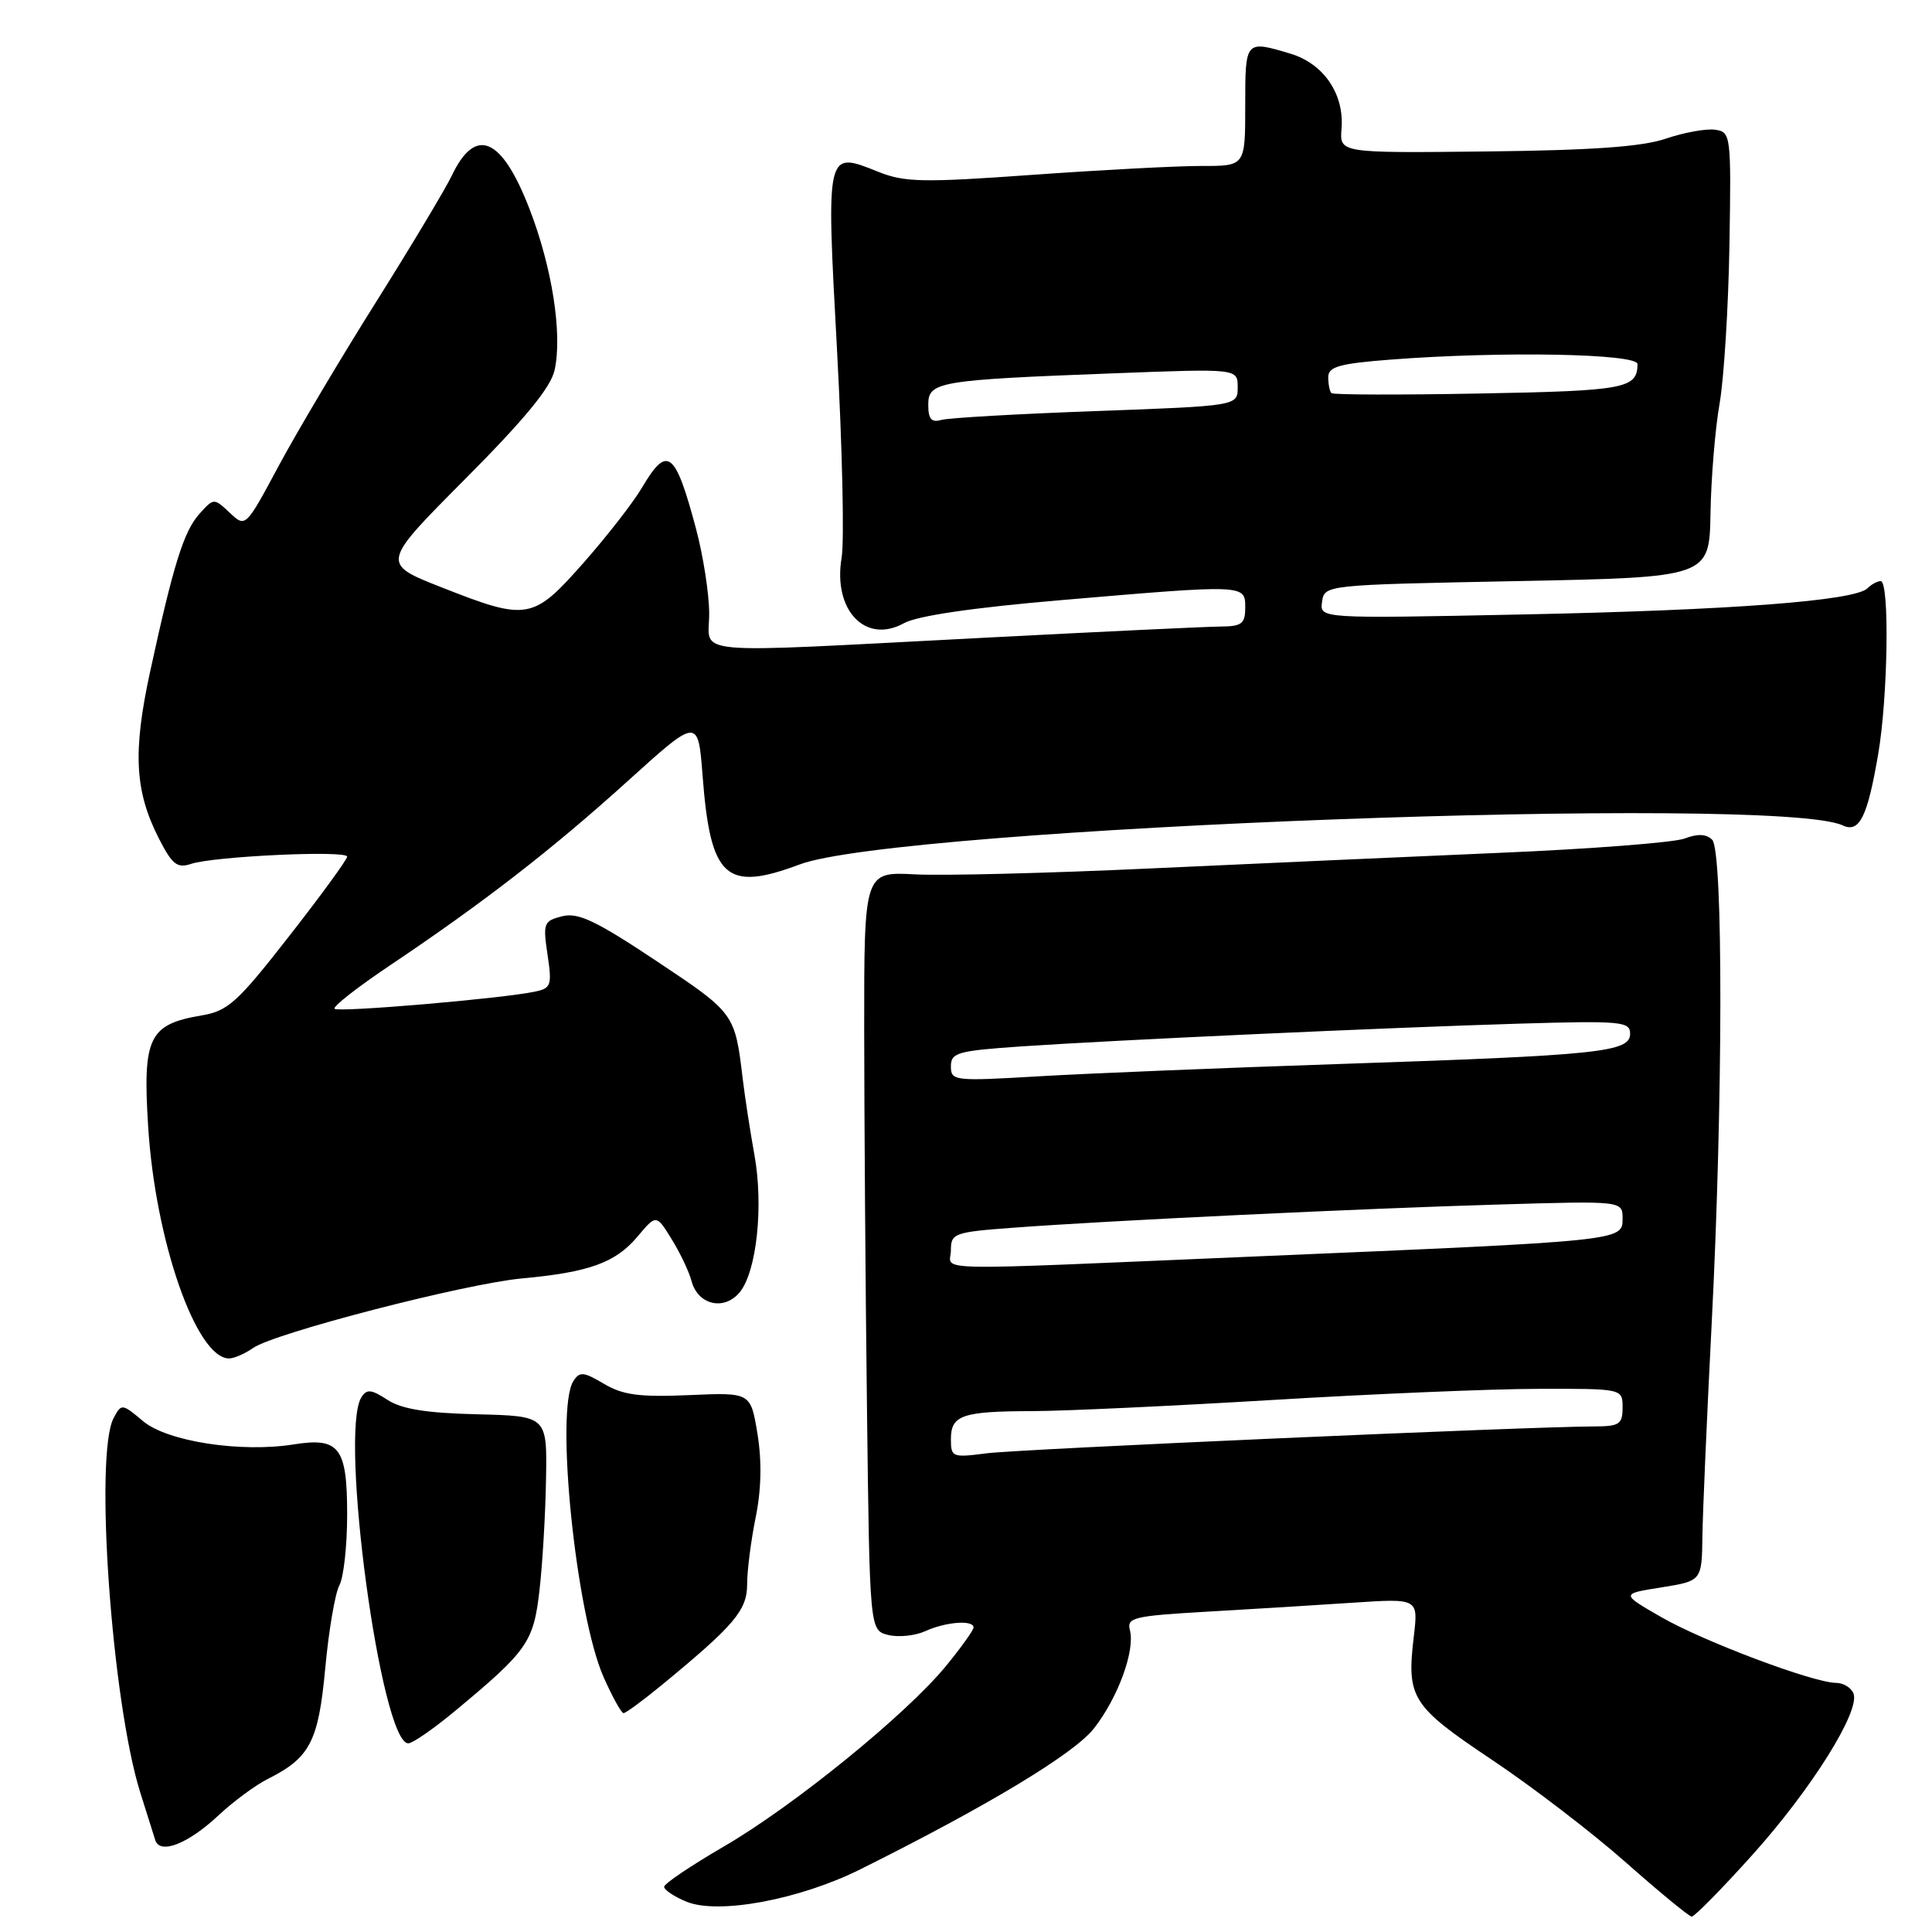 <?xml version="1.0" encoding="UTF-8" standalone="no"?>
<!DOCTYPE svg PUBLIC "-//W3C//DTD SVG 1.1//EN" "http://www.w3.org/Graphics/SVG/1.1/DTD/svg11.dtd" >
<svg xmlns="http://www.w3.org/2000/svg" xmlns:xlink="http://www.w3.org/1999/xlink" version="1.1" viewBox="0 0 256 256">
 <g >
 <path fill="currentColor"
d=" M 232.23 245.75 C 240.04 237.05 246.50 226.74 245.60 224.40 C 245.30 223.63 244.26 222.99 243.28 222.99 C 240.24 222.96 225.77 217.52 220.13 214.28 C 214.76 211.19 214.76 211.19 220.13 210.34 C 225.50 209.48 225.50 209.48 225.58 203.49 C 225.63 200.20 226.18 187.60 226.80 175.50 C 228.31 146.10 228.35 112.75 226.87 111.27 C 226.10 110.50 224.95 110.45 223.22 111.11 C 221.82 111.64 210.74 112.50 198.59 113.01 C 186.44 113.53 165.61 114.47 152.29 115.08 C 138.97 115.70 125.02 116.05 121.29 115.86 C 114.50 115.50 114.50 115.50 114.51 136.50 C 114.52 148.05 114.68 170.67 114.88 186.76 C 115.24 216.02 115.24 216.02 117.69 216.64 C 119.04 216.98 121.26 216.75 122.62 216.13 C 125.32 214.90 129.00 214.62 129.00 215.65 C 129.00 216.00 127.36 218.30 125.35 220.75 C 120.10 227.16 105.16 239.30 95.93 244.66 C 91.57 247.20 88.00 249.60 88.00 250.01 C 88.00 250.42 89.33 251.31 90.95 251.98 C 95.16 253.72 105.94 251.72 114.05 247.67 C 130.90 239.27 142.32 232.38 144.94 229.04 C 148.13 224.98 150.42 218.72 149.72 216.02 C 149.28 214.34 150.18 214.12 159.87 213.56 C 165.72 213.23 174.42 212.69 179.22 212.37 C 187.93 211.79 187.93 211.79 187.34 216.81 C 186.36 225.01 187.02 226.04 197.73 233.21 C 203.10 236.80 211.10 242.94 215.50 246.84 C 219.90 250.73 223.80 253.94 224.16 253.96 C 224.52 253.98 228.15 250.29 232.23 245.75 Z  M 29.00 240.50 C 30.93 238.70 33.85 236.54 35.50 235.71 C 41.09 232.91 42.20 230.75 43.10 221.02 C 43.56 216.05 44.40 211.12 44.97 210.06 C 45.54 209.00 46.00 204.78 46.00 200.69 C 46.00 191.78 44.97 190.43 38.93 191.39 C 31.93 192.51 22.16 191.01 18.96 188.31 C 16.17 185.97 16.09 185.96 15.06 187.89 C 12.48 192.71 14.81 225.47 18.58 237.50 C 19.45 240.25 20.34 243.09 20.57 243.82 C 21.20 245.79 24.93 244.32 29.00 240.50 Z  M 60.25 226.75 C 69.90 218.74 70.69 217.61 71.48 210.77 C 71.88 207.32 72.27 200.70 72.35 196.07 C 72.50 187.63 72.50 187.63 63.21 187.40 C 56.46 187.24 53.21 186.71 51.33 185.48 C 49.20 184.09 48.60 184.03 47.89 185.14 C 44.91 189.85 50.49 231.00 54.10 231.00 C 54.67 231.00 57.43 229.09 60.25 226.75 Z  M 87.72 223.25 C 97.33 215.34 99.00 213.37 99.00 209.91 C 99.00 208.10 99.51 204.12 100.13 201.06 C 100.88 197.38 100.96 193.64 100.37 190.00 C 99.47 184.50 99.47 184.50 91.32 184.86 C 84.74 185.14 82.56 184.86 80.04 183.37 C 77.31 181.75 76.80 181.71 75.97 183.01 C 73.54 186.86 76.31 213.94 79.99 222.25 C 81.15 224.86 82.33 227.00 82.63 227.00 C 82.92 227.00 85.21 225.31 87.72 223.25 Z  M 33.53 178.62 C 36.36 176.63 61.62 170.10 69.15 169.40 C 78.06 168.58 81.55 167.32 84.45 163.88 C 86.96 160.89 86.96 160.89 89.00 164.20 C 90.12 166.01 91.30 168.50 91.62 169.71 C 92.46 172.93 95.98 173.74 98.04 171.20 C 100.27 168.44 101.19 159.76 99.96 153.00 C 99.41 149.97 98.72 145.47 98.42 143.00 C 97.38 134.28 97.36 134.25 87.03 127.37 C 78.95 121.99 76.61 120.88 74.49 121.41 C 72.04 122.03 71.93 122.32 72.55 126.49 C 73.16 130.57 73.03 130.95 70.86 131.40 C 66.52 132.32 44.83 134.17 44.33 133.67 C 44.06 133.39 47.36 130.81 51.67 127.92 C 64.11 119.57 73.09 112.61 83.15 103.52 C 92.50 95.06 92.50 95.06 93.10 102.83 C 94.14 116.37 96.17 118.21 105.97 114.54 C 119.03 109.63 235.45 105.28 244.17 109.37 C 246.38 110.41 247.45 108.26 248.87 99.92 C 250.17 92.35 250.39 77.00 249.20 77.00 C 248.76 77.00 247.97 77.43 247.45 77.95 C 245.79 79.61 229.32 80.86 201.68 81.42 C 174.86 81.97 174.86 81.97 175.18 79.74 C 175.50 77.50 175.54 77.50 201.00 77.00 C 226.50 76.50 226.50 76.50 226.65 68.00 C 226.73 63.33 227.27 56.80 227.85 53.50 C 228.43 50.20 229.02 40.75 229.16 32.50 C 229.40 17.85 229.35 17.49 227.26 17.19 C 226.09 17.02 223.15 17.55 220.74 18.37 C 217.56 19.45 211.03 19.91 196.93 20.07 C 177.50 20.28 177.50 20.28 177.76 17.07 C 178.14 12.46 175.40 8.44 170.99 7.11 C 164.99 5.32 165.00 5.31 165.00 14.00 C 165.00 22.00 165.00 22.00 159.25 21.99 C 156.09 21.98 146.04 22.51 136.92 23.16 C 122.24 24.21 119.87 24.17 116.34 22.75 C 109.42 19.98 109.47 19.80 110.91 46.39 C 111.61 59.33 111.89 71.71 111.52 73.89 C 110.34 80.84 114.67 85.40 119.77 82.58 C 121.53 81.60 128.90 80.52 140.50 79.53 C 165.06 77.43 165.00 77.43 165.00 80.50 C 165.00 82.65 164.54 83.00 161.75 83.02 C 159.96 83.03 145.90 83.70 130.50 84.50 C 90.20 86.58 94.01 86.92 93.97 81.25 C 93.96 78.64 93.17 73.58 92.21 70.00 C 89.46 59.71 88.42 58.93 85.07 64.61 C 83.90 66.59 80.40 71.09 77.29 74.61 C 70.61 82.18 69.86 82.30 58.52 77.83 C 50.49 74.67 50.49 74.67 61.64 63.47 C 69.55 55.51 72.99 51.34 73.49 49.03 C 74.54 44.25 73.16 35.42 70.15 27.65 C 66.47 18.15 63.00 16.68 59.86 23.28 C 59.01 25.05 54.50 32.58 49.84 40.00 C 45.17 47.42 39.37 57.19 36.94 61.71 C 32.54 69.92 32.54 69.92 30.44 67.94 C 28.35 65.98 28.33 65.98 26.45 68.06 C 24.36 70.36 22.99 74.75 19.89 89.00 C 17.58 99.65 17.85 104.82 21.05 111.10 C 22.82 114.57 23.48 115.08 25.32 114.47 C 28.32 113.46 46.00 112.64 46.00 113.51 C 46.00 113.89 42.54 118.64 38.31 124.05 C 31.45 132.84 30.21 133.96 26.71 134.55 C 19.72 135.73 18.89 137.45 19.63 149.25 C 20.57 164.40 26.01 180.00 30.35 180.00 C 31.01 180.00 32.44 179.38 33.53 178.62 Z  M 126.00 190.70 C 126.00 187.51 127.48 187.00 136.83 186.98 C 141.05 186.97 155.30 186.30 168.50 185.51 C 181.70 184.71 197.56 184.04 203.75 184.03 C 215.00 184.00 215.00 184.00 215.00 186.50 C 215.00 188.72 214.58 189.00 211.25 189.01 C 202.35 189.04 135.07 192.01 130.75 192.57 C 126.19 193.16 126.00 193.09 126.00 190.70 Z  M 126.00 165.65 C 126.00 163.42 126.43 163.26 134.25 162.68 C 146.73 161.74 180.48 160.13 198.75 159.60 C 215.00 159.12 215.00 159.12 215.00 161.48 C 215.00 164.43 215.13 164.42 166.50 166.48 C 121.56 168.39 126.00 168.48 126.00 165.65 Z  M 126.00 141.30 C 126.00 139.48 126.87 139.24 135.25 138.66 C 147.90 137.80 183.34 136.18 201.25 135.64 C 214.85 135.24 216.00 135.35 216.00 136.98 C 216.00 139.41 211.98 139.83 177.92 140.97 C 162.29 141.49 144.21 142.23 137.75 142.61 C 126.43 143.28 126.00 143.23 126.00 141.30 Z  M 123.00 53.63 C 123.00 50.57 124.30 50.35 147.75 49.46 C 164.00 48.84 164.00 48.84 164.00 51.31 C 164.00 53.78 164.00 53.78 145.25 54.47 C 134.94 54.84 125.71 55.37 124.75 55.64 C 123.42 56.02 123.00 55.54 123.00 53.63 Z  M 176.42 52.09 C 176.19 51.86 176.00 50.91 176.00 49.98 C 176.00 48.59 177.43 48.18 184.25 47.65 C 198.88 46.52 217.00 46.85 216.98 48.25 C 216.95 51.48 215.34 51.79 196.17 52.14 C 185.54 52.34 176.65 52.32 176.42 52.09 Z "/>
</g>
</svg>